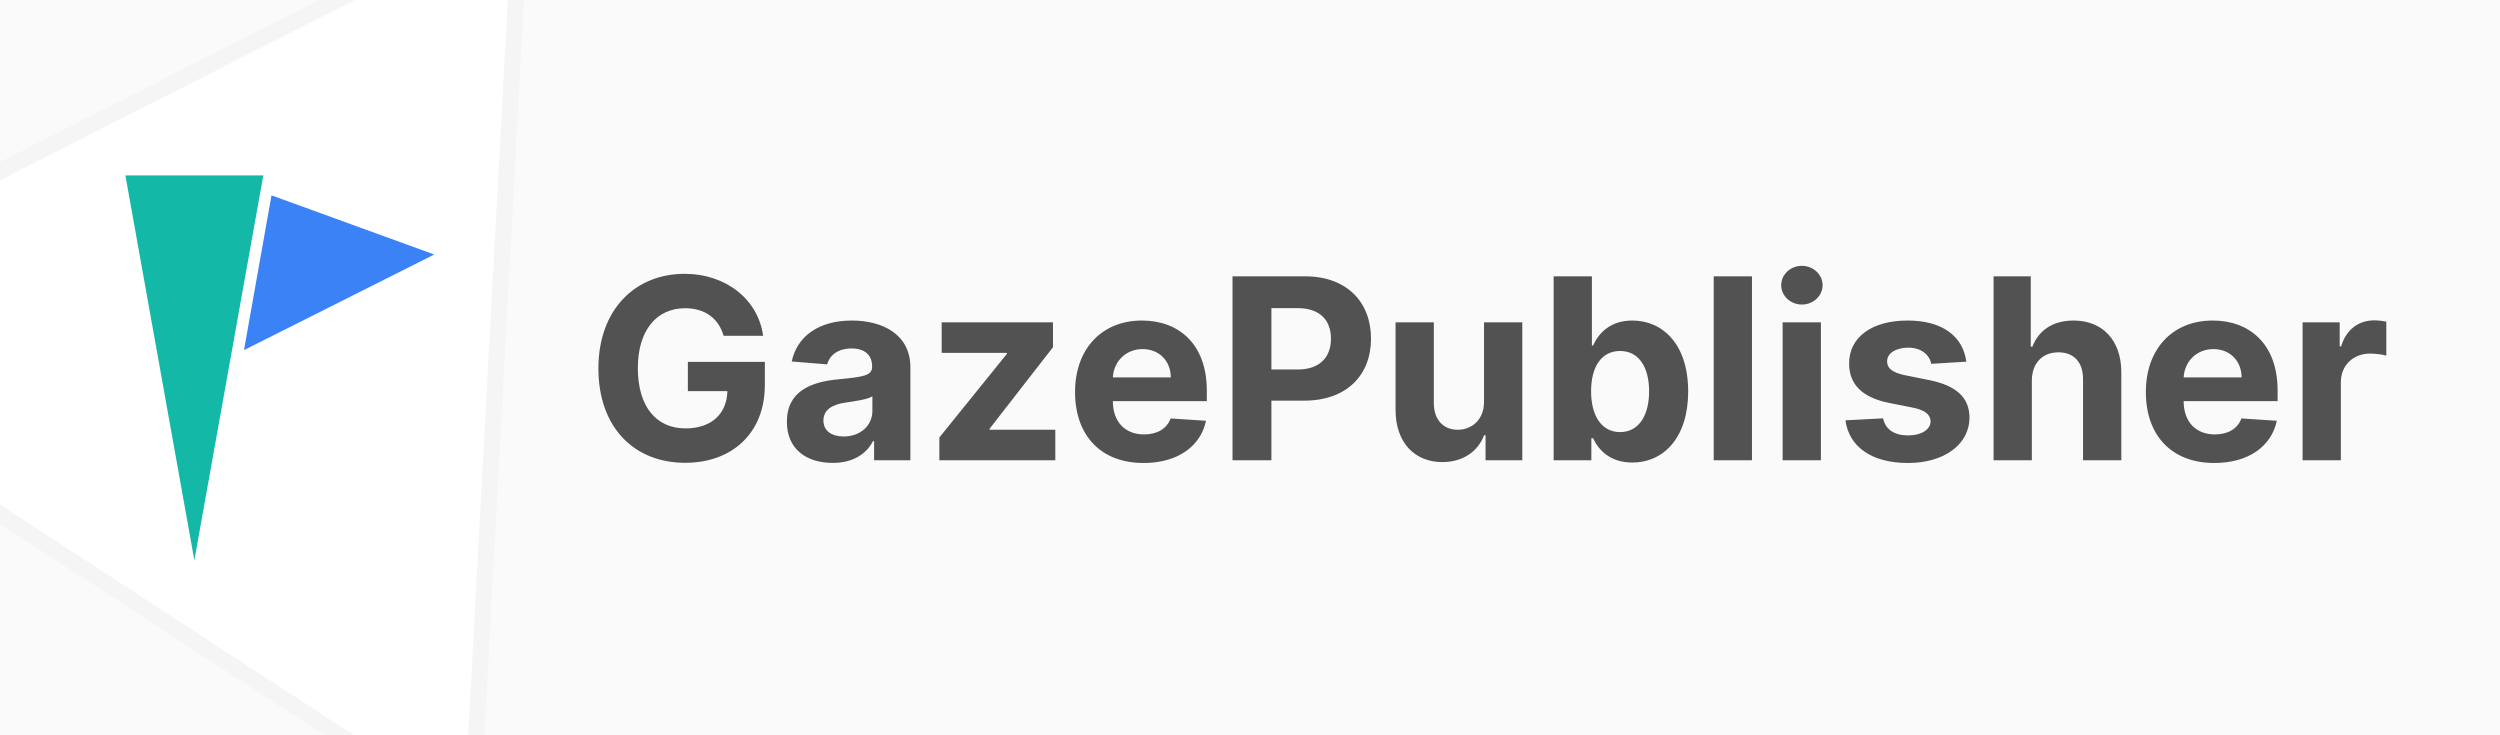 <svg width="1700" height="500" viewBox="0 0 1700 500" fill="none" xmlns="http://www.w3.org/2000/svg">
<rect x="0" y="0" width="1700" height="500" fill="#333333" stroke="none"/>
<g clip-path="url(#clip0)">
<rect width="1700" height="500" fill="#FAFAFA"/>
<path d="M-201.242 218.551L354.226 -63.452L320.714 558.599L-201.242 218.551Z" fill="white" stroke="#F5F5F5" stroke-width="11"/>
<path d="M132.155 381L85.255 119.25L179.055 119.25L132.155 381Z" fill="#14B8A6"/>
<path d="M184.611 132.842L295.289 173.071L165.925 238.052L184.611 132.842Z" fill="#3B82F6"/>
<path d="M492.06 228.344H518.935C515.515 203.607 493.71 186.199 465.43 186.199C432.386 186.199 406.915 210.02 406.915 250.577C406.915 290.156 430.737 314.71 465.979 314.71C497.558 314.71 520.096 294.737 520.096 261.815V246.057H467.751V265.969H494.626C494.259 281.483 483.692 291.317 466.102 291.317C446.251 291.317 433.729 276.474 433.729 250.332C433.729 224.312 446.739 209.592 465.857 209.592C479.478 209.592 488.701 216.616 492.06 228.344ZM566.226 314.771C580.091 314.771 589.07 308.724 593.651 299.99H594.384V313H619.06V249.722C619.06 227.366 600.125 217.96 579.236 217.96C556.759 217.96 541.978 228.71 538.374 245.812L562.439 247.767C564.211 241.537 569.769 236.956 579.114 236.956C587.971 236.956 593.04 241.415 593.04 249.111V249.477C593.04 255.524 586.627 256.318 570.319 257.906C551.75 259.616 535.076 265.847 535.076 286.797C535.076 305.365 548.33 314.771 566.226 314.771ZM573.678 296.814C565.676 296.814 559.935 293.088 559.935 285.942C559.935 278.612 565.982 275.009 575.144 273.726C580.824 272.932 590.108 271.588 593.223 269.511V279.467C593.223 289.301 585.1 296.814 573.678 296.814ZM638.758 313H717.612V292.233H672.902V291.561L716.024 236.101V219.182H640.346V239.949H684.69V240.621L638.758 297.486V313ZM777.577 314.832C800.787 314.832 816.423 303.533 820.088 286.125L796.023 284.537C793.396 291.683 786.678 295.409 778.004 295.409C764.994 295.409 756.749 286.797 756.749 272.81V272.749H820.638V265.602C820.638 233.719 801.337 217.96 776.538 217.96C748.93 217.96 731.034 237.567 731.034 266.518C731.034 296.264 748.686 314.832 777.577 314.832ZM756.749 256.624C757.298 245.935 765.422 237.384 776.966 237.384C788.266 237.384 796.084 245.446 796.145 256.624H756.749ZM838.107 313H864.554V272.443H886.787C915.555 272.443 932.291 255.28 932.291 230.298C932.291 205.439 915.861 187.909 887.459 187.909H838.107V313ZM864.554 251.249V209.531H882.389C897.659 209.531 905.05 217.838 905.05 230.298C905.05 242.697 897.659 251.249 882.511 251.249H864.554ZM1009.14 273.054C1009.21 285.636 1000.59 292.233 991.248 292.233C981.414 292.233 975.062 285.331 975.001 274.276V219.182H948.981V278.918C949.042 300.845 961.869 314.222 980.743 314.222C994.852 314.222 1004.99 306.953 1009.21 295.959H1010.18V313H1035.16V219.182H1009.14V273.054ZM1056.47 313H1082.12V297.974H1083.28C1086.88 305.793 1094.76 314.527 1109.91 314.527C1131.29 314.527 1147.96 297.608 1147.96 266.213C1147.96 233.963 1130.56 217.96 1109.97 217.96C1094.27 217.96 1086.76 227.305 1083.28 234.94H1082.49V187.909H1056.47V313ZM1081.94 266.091C1081.94 249.355 1089.02 238.666 1101.66 238.666C1114.55 238.666 1121.39 249.844 1121.39 266.091C1121.39 282.46 1114.43 293.821 1101.66 293.821C1089.14 293.821 1081.94 282.827 1081.94 266.091ZM1191.34 187.909H1165.32V313H1191.34V187.909ZM1212.19 313H1238.21V219.182H1212.19V313ZM1225.26 207.088C1233.02 207.088 1239.37 201.163 1239.37 193.895C1239.37 186.688 1233.02 180.763 1225.26 180.763C1217.56 180.763 1211.21 186.688 1211.21 193.895C1211.21 201.163 1217.56 207.088 1225.26 207.088ZM1337.11 245.935C1334.79 228.649 1320.86 217.96 1297.17 217.96C1273.16 217.96 1257.34 229.077 1257.4 247.156C1257.34 261.205 1266.2 270.305 1284.52 273.97L1300.77 277.207C1308.95 278.857 1312.68 281.849 1312.8 286.553C1312.68 292.111 1306.63 296.081 1297.53 296.081C1288.25 296.081 1282.08 292.111 1280.49 284.476L1254.9 285.82C1257.34 303.777 1272.61 314.832 1297.47 314.832C1321.78 314.832 1339.19 302.433 1339.25 283.926C1339.19 270.366 1330.33 262.243 1312.13 258.517L1295.15 255.097C1286.42 253.203 1283.18 250.21 1283.24 245.69C1283.18 240.071 1289.53 236.406 1297.59 236.406C1306.63 236.406 1312.01 241.354 1313.29 247.401L1337.11 245.935ZM1381.65 258.761C1381.71 246.668 1389.11 239.582 1399.73 239.582C1410.3 239.582 1416.53 246.362 1416.47 257.906V313H1442.49V253.264C1442.55 231.276 1429.6 217.96 1410.06 217.96C1395.82 217.96 1386.3 224.679 1382.02 235.734H1380.92V187.909H1355.63V313H1381.65V258.761ZM1505.72 314.832C1528.93 314.832 1544.57 303.533 1548.23 286.125L1524.17 284.537C1521.54 291.683 1514.82 295.409 1506.15 295.409C1493.14 295.409 1484.89 286.797 1484.89 272.81V272.749H1548.78V265.602C1548.78 233.719 1529.48 217.96 1504.68 217.96C1477.07 217.96 1459.18 237.567 1459.18 266.518C1459.18 296.264 1476.83 314.832 1505.72 314.832ZM1484.89 256.624C1485.44 245.935 1493.57 237.384 1505.11 237.384C1516.41 237.384 1524.23 245.446 1524.29 256.624H1484.89ZM1565.76 313H1591.78V259.922C1591.78 248.378 1600.21 240.438 1611.69 240.438C1615.3 240.438 1620.25 241.048 1622.69 241.842V218.754C1620.37 218.205 1617.13 217.838 1614.5 217.838C1604 217.838 1595.39 223.946 1591.97 235.551H1590.99V219.182H1565.76V313Z" fill="#525252"/>
</g>
<defs>
<clipPath id="clip0">
<rect width="1700" height="500" fill="white"/>
</clipPath>
</defs>
</svg>
